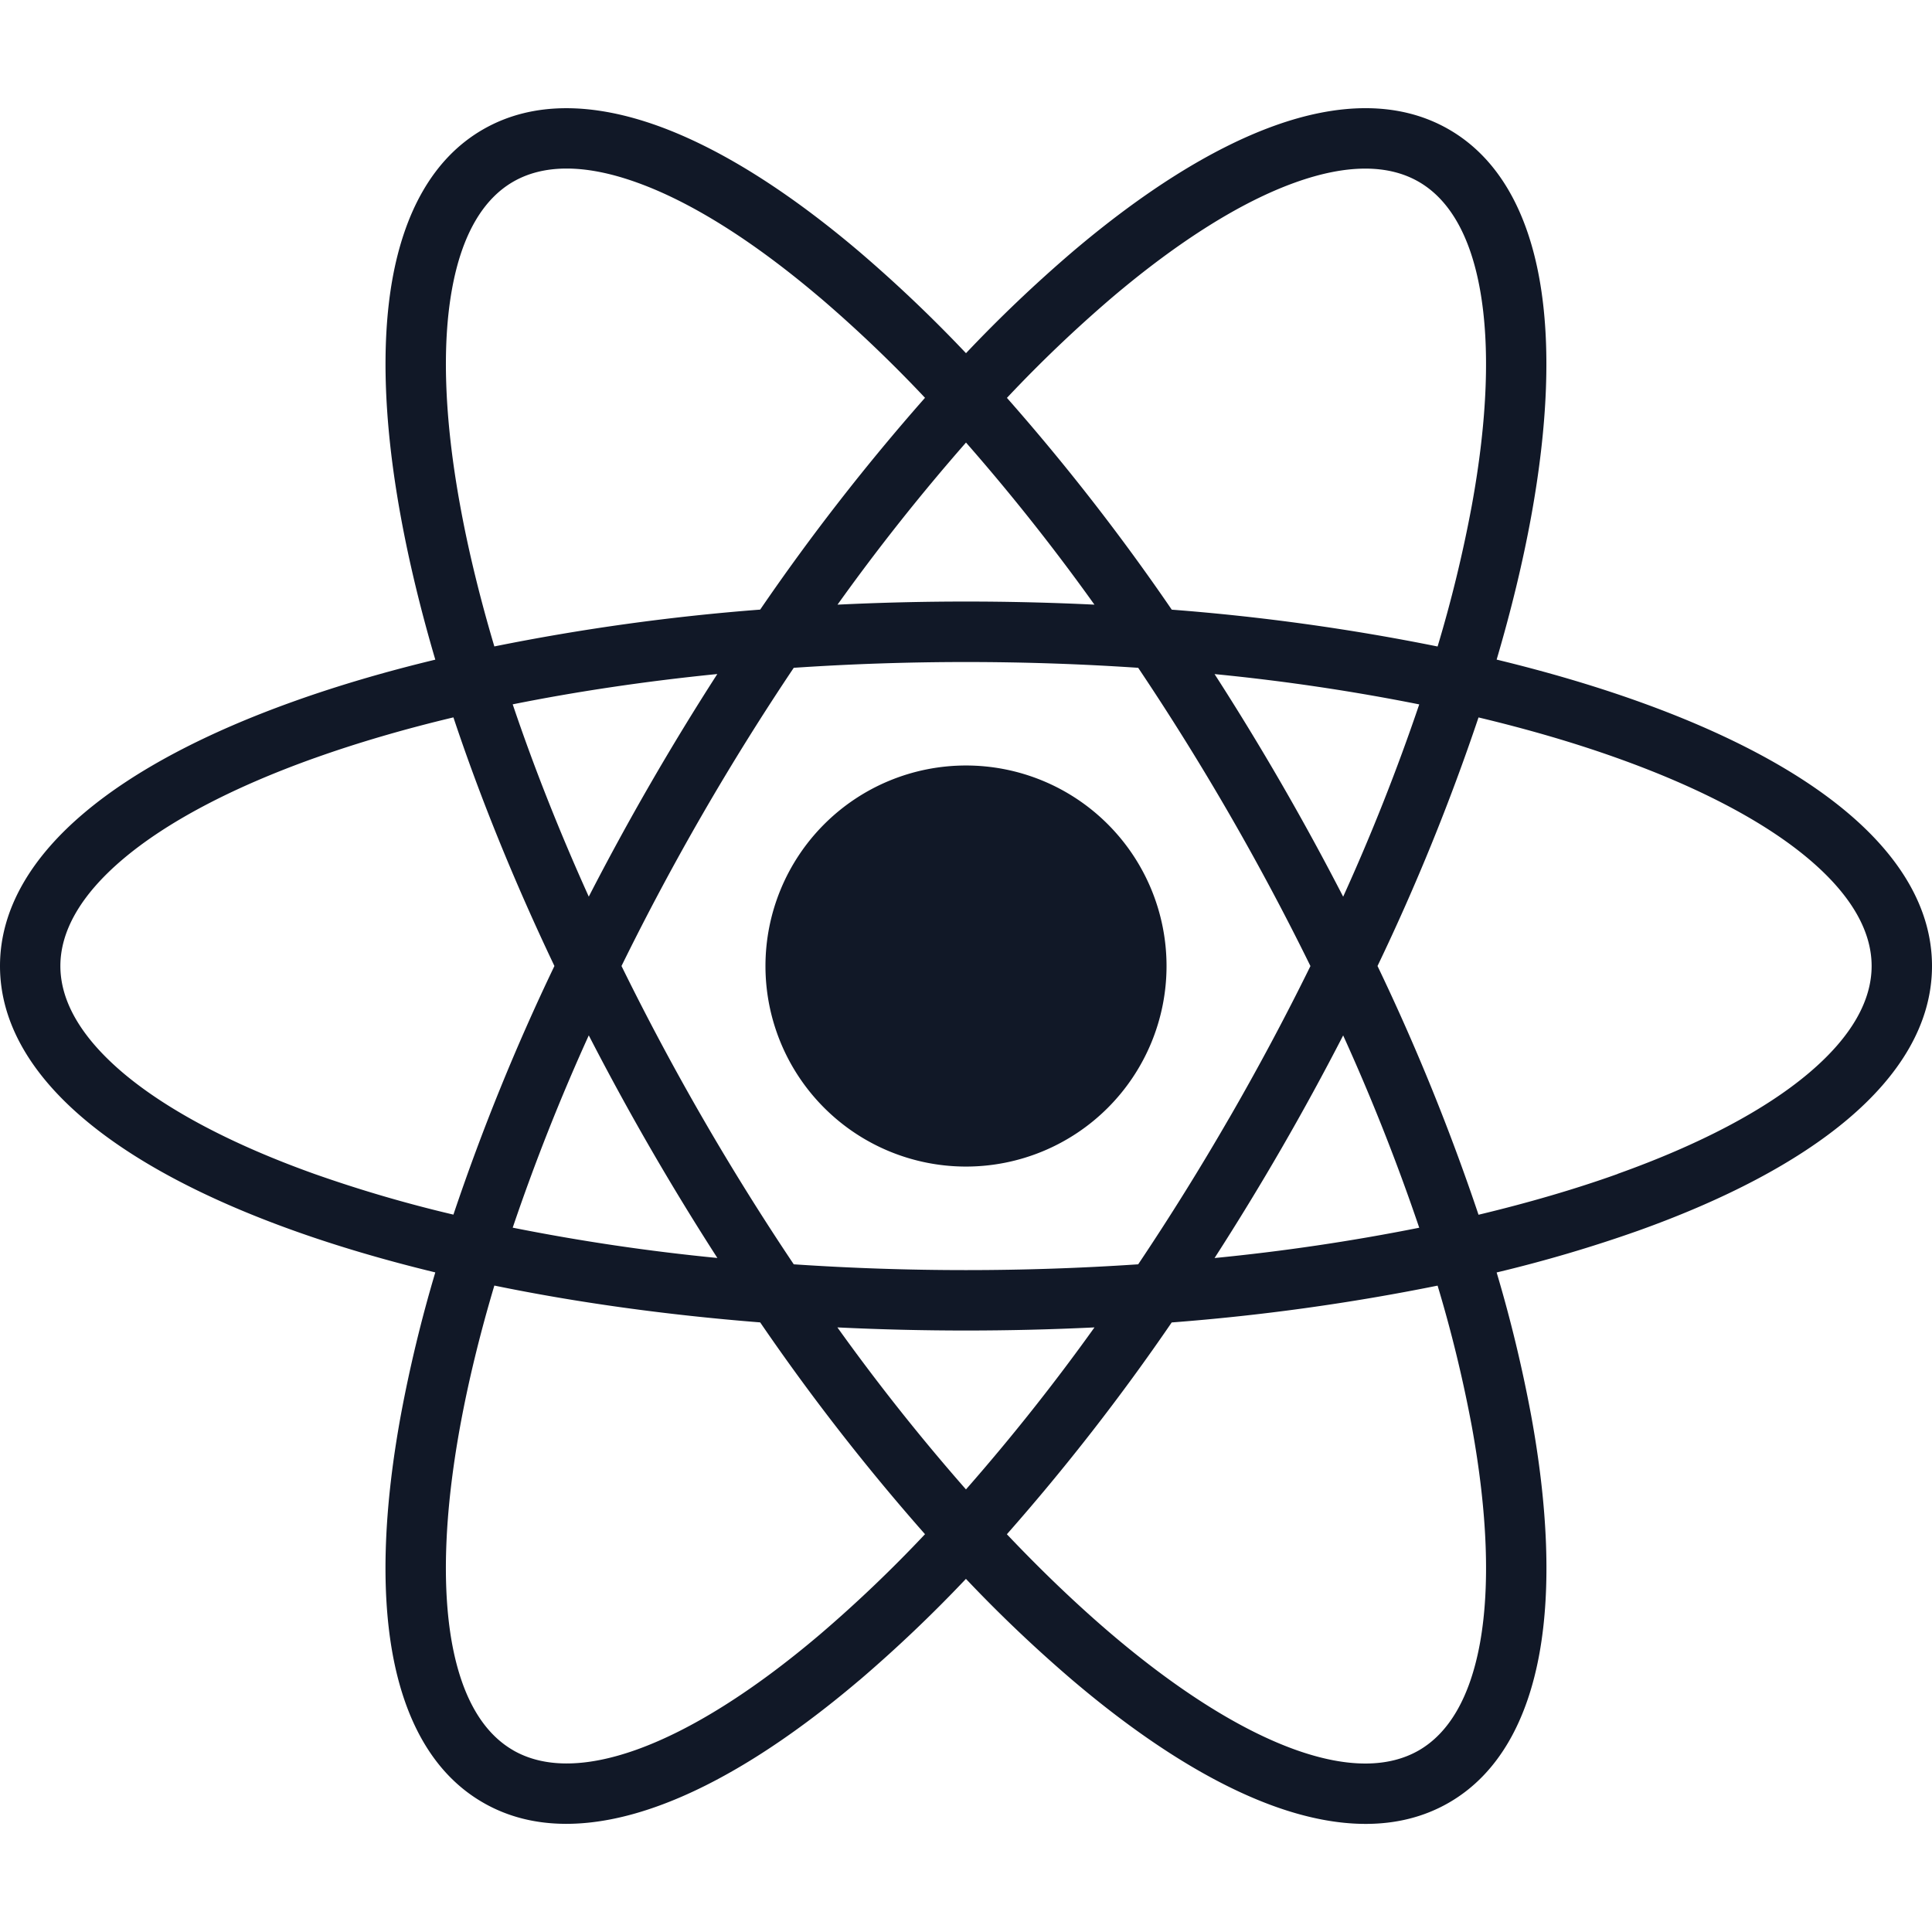 <svg xmlns="http://www.w3.org/2000/svg" width="32" height="32" fill="none"><path fill="#111827" fill-rule="evenodd" d="M8.5 28.99c-.486-.28-.848-.854-1.016-1.787-.166-.93-.124-2.146.137-3.578.134-.732.323-1.514.567-2.332 1.357.279 2.838.486 4.403.61a36.24 36.24 0 0 0 2.73 3.508 22.221 22.221 0 0 1-1.736 1.657c-1.11.943-2.141 1.587-3.03 1.908-.892.321-1.57.294-2.056.014ZM16 24.67a34.502 34.502 0 0 1-2.13-2.684 43.974 43.974 0 0 0 4.258 0 34.52 34.52 0 0 1-2.129 2.684Zm-1.767 3.161a23.093 23.093 0 0 0 1.766-1.68 23.115 23.115 0 0 0 1.767 1.68c1.16.986 2.296 1.71 3.339 2.086 1.04.375 2.056.425 2.895-.06.838-.484 1.303-1.389 1.499-2.476.196-1.091.136-2.437-.138-3.935a23.116 23.116 0 0 0-.572-2.37 23.12 23.12 0 0 0 2.34-.69c1.433-.512 2.629-1.133 3.475-1.848C31.45 17.824 32 16.969 32 16c0-.969-.551-1.824-1.396-2.537-.846-.715-2.042-1.336-3.476-1.848-.717-.256-1.5-.487-2.339-.69.244-.827.435-1.62.572-2.37.273-1.497.333-2.843.137-3.934-.195-1.088-.66-1.993-1.499-2.477-.839-.484-1.855-.435-2.894-.06-1.043.376-2.179 1.1-3.34 2.086A23.126 23.126 0 0 0 16 5.85a23.09 23.09 0 0 0-1.766-1.68c-1.16-.985-2.296-1.71-3.339-2.086C9.854 1.71 8.84 1.66 8 2.144s-1.304 1.39-1.5 2.477c-.195 1.09-.136 2.437.138 3.935.137.748.328 1.542.572 2.37-.839.202-1.622.433-2.338.689-1.434.512-2.63 1.133-3.476 1.848C.55 14.176 0 15.032 0 16c0 .969.551 1.824 1.396 2.537.846.715 2.042 1.336 3.476 1.848.716.256 1.5.487 2.338.69a23.108 23.108 0 0 0-.572 2.37c-.274 1.498-.334 2.844-.138 3.934.196 1.088.66 1.993 1.5 2.477.838.485 1.854.435 2.894.06 1.043-.375 2.178-1.1 3.339-2.086Zm10.145-4.205a22.221 22.221 0 0 0-.567-2.332 36.248 36.248 0 0 1-4.404.61 36.253 36.253 0 0 1-2.73 3.508c.588.62 1.17 1.175 1.736 1.657 1.11.943 2.142 1.587 3.031 1.908.892.321 1.57.294 2.056.015.485-.28.847-.855 1.015-1.788.166-.93.124-2.146-.137-3.578Zm2.414-4.181c-.7.25-1.472.476-2.303.675a36.224 36.224 0 0 0-1.673-4.12 36.252 36.252 0 0 0 1.673-4.117c.83.198 1.602.424 2.303.675 1.371.49 2.445 1.06 3.167 1.67C30.683 14.84 31 15.44 31 16c0 .56-.316 1.161-1.04 1.773-.722.61-1.796 1.18-3.167 1.67Zm-3.285.89a34.516 34.516 0 0 0-1.26-3.185 44.064 44.064 0 0 1-2.13 3.687 34.512 34.512 0 0 0 3.39-.502Zm-3.147-1.816c.488-.845.937-1.688 1.345-2.518a42.536 42.536 0 0 0-2.853-4.94 42.542 42.542 0 0 0-5.705 0A42.56 42.56 0 0 0 10.294 16a42.569 42.569 0 0 0 2.853 4.941 42.5 42.5 0 0 0 5.705 0 42.592 42.592 0 0 0 1.508-2.423Zm3.147-6.852a34.502 34.502 0 0 1-1.26 3.185 44.075 44.075 0 0 0-2.13-3.687 34.47 34.47 0 0 1 3.39.502Zm.304-.959a36.22 36.22 0 0 0-4.403-.61 36.231 36.231 0 0 0-2.73-3.508 22.224 22.224 0 0 1 1.735-1.657c1.11-.942 2.142-1.587 3.03-1.907.892-.322 1.571-.295 2.056-.015.485.28.848.855 1.015 1.788.167.93.125 2.146-.137 3.578a22.247 22.247 0 0 1-.566 2.331ZM13.586 4.933a22.225 22.225 0 0 1 1.735 1.656 36.247 36.247 0 0 0-2.73 3.508 36.236 36.236 0 0 0-4.403.61c-.243-.818-.433-1.6-.566-2.331-.262-1.432-.304-2.648-.137-3.578.167-.933.53-1.508 1.015-1.788.485-.28 1.164-.307 2.055.015.89.32 1.921.965 3.03 1.908Zm-8.378 7.624c.7-.25 1.472-.477 2.302-.675.438 1.315.998 2.7 1.673 4.118a36.243 36.243 0 0 0-1.673 4.118 22.212 22.212 0 0 1-2.302-.674c-1.371-.49-2.445-1.062-3.167-1.671C1.317 17.16 1 16.56 1 16c0-.56.316-1.161 1.04-1.773.722-.61 1.796-1.18 3.167-1.67Zm3.284-.891c.344 1.02.765 2.089 1.26 3.185a44.02 44.02 0 0 1 2.129-3.687c-1.197.12-2.333.29-3.389.502Zm0 8.668a34.5 34.5 0 0 1 1.26-3.185 43.974 43.974 0 0 0 2.13 3.687 34.505 34.505 0 0 1-3.39-.502Zm9.636-10.318A34.502 34.502 0 0 0 16 7.33a34.518 34.518 0 0 0-2.128 2.685 43.93 43.93 0 0 1 4.257 0ZM16 19.322a3.321 3.321 0 1 0 0-6.643 3.321 3.321 0 0 0 0 6.643Z" clip-rule="evenodd"/></svg>